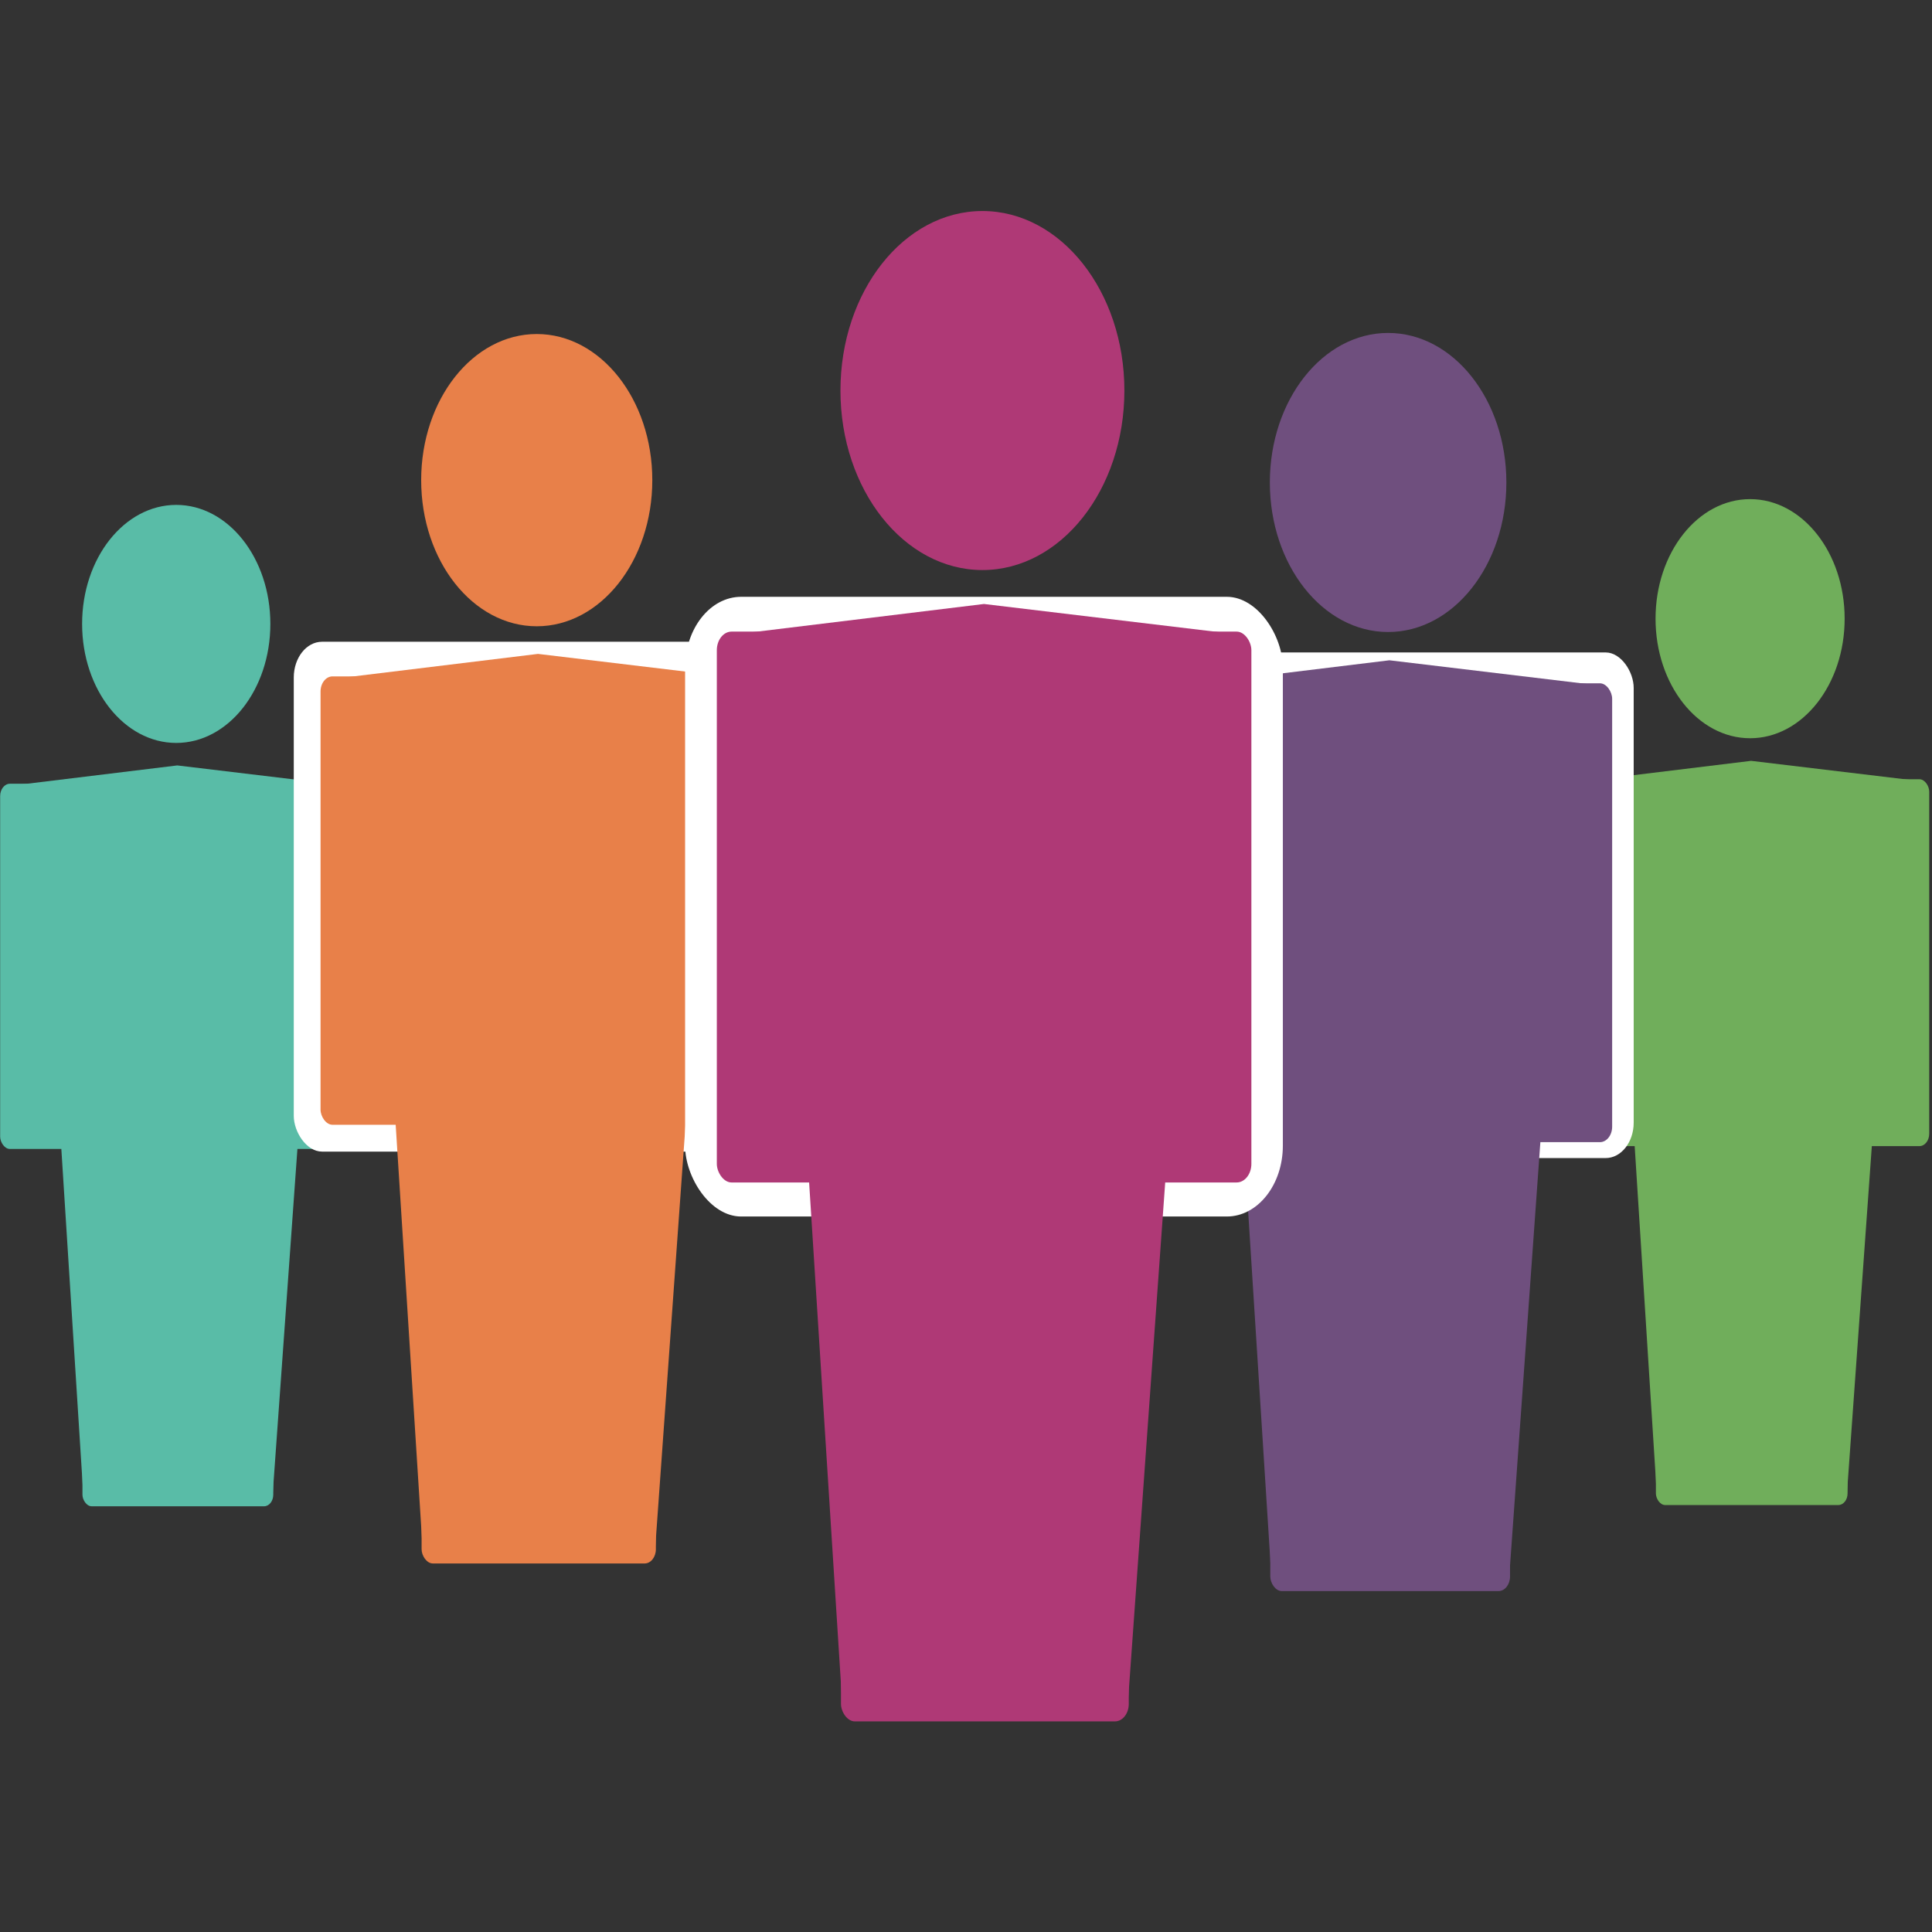 <?xml version="1.0" encoding="UTF-8" standalone="no"?>
<!-- Created with Inkscape (http://www.inkscape.org/) -->

<svg
   xmlns:dc="http://purl.org/dc/elements/1.1/"
   xmlns:cc="http://creativecommons.org/ns#"
   xmlns:rdf="http://www.w3.org/1999/02/22-rdf-syntax-ns#"
   xmlns:svg="http://www.w3.org/2000/svg"
   xmlns="http://www.w3.org/2000/svg"
   xmlns:sodipodi="http://sodipodi.sourceforge.net/DTD/sodipodi-0.dtd"
   xmlns:inkscape="http://www.inkscape.org/namespaces/inkscape"
   width="256"
   height="256"
   viewBox="0 0 67.733 67.733"
   version="1.1"
   id="svg8"
   inkscape:version="0.92.4 (5da689c313, 2019-01-14)"
   sodipodi:docname="microsoft-contacts.svg">
  <rect x="0" y="0" width="67.733" height="67.733" fill="#333333" stroke="none"/>
  <defs
     id="defs2" />
  <sodipodi:namedview
     id="base"
     pagecolor="#ffffff"
     bordercolor="#666666"
     borderopacity="1.0"
     inkscape:pageopacity="0.0"
     inkscape:pageshadow="2"
     inkscape:zoom="0.56410069"
     inkscape:cx="-236.14279"
     inkscape:cy="-318.23926"
     inkscape:document-units="mm"
     inkscape:current-layer="layer1"
     showgrid="false"
     width="594mm"
     inkscape:window-width="1920"
     inkscape:window-height="1016"
     inkscape:window-x="0"
     inkscape:window-y="27"
     inkscape:window-maximized="1"
     units="px" />
  <g
     inkscape:label="Layer 1"
     inkscape:groupmode="layer"
     id="layer1"
     transform="translate(0,-229.267)">
    <g
       id="g1532"
       transform="matrix(0.121,0,0,0.153,-1.83,251.777)">
      <g
         style="opacity:1;fill:#70ae5b;fill-opacity:1"
         transform="matrix(0.666,0,0,0.666,317.078,33.046)"
         id="g1177">
        <circle
           style="opacity:1;fill:#70ae5b;fill-opacity:1;stroke:none;stroke-width:2.013;stroke-miterlimit:4;stroke-dasharray:none;stroke-opacity:1"
           id="circle1167"
           cx="307.985"
           cy="-57.665"
           r="41.134" />
        <path
           style="opacity:1;fill:#70ae5b;fill-opacity:1;stroke:none;stroke-width:0.265px;stroke-linecap:butt;stroke-linejoin:miter;stroke-opacity:1"
           d="m 256.712,110.58 10.706,133.315 82.682,-0.378 12.001,-132.481 z"
           id="path1169"
           inkscape:connector-curvature="0"
           sodipodi:nodetypes="ccccc" />
        <rect
           style="opacity:1;fill:#70ae5b;fill-opacity:1;stroke:none;stroke-width:2.145;stroke-miterlimit:4;stroke-dasharray:none;stroke-opacity:1"
           id="rect1171"
           width="154.882"
           height="126.225"
           x="231.031"
           y="-2.426"
           ry="4.266" />
        <path
           style="opacity:1;fill:#70ae5b;fill-opacity:1;stroke:none;stroke-width:0.265px;stroke-linecap:butt;stroke-linejoin:miter;stroke-opacity:1"
           d="m 233.961,-1.575 74.468,-7.181 73.516,6.966"
           id="path1173"
           inkscape:connector-curvature="0"
           sodipodi:nodetypes="ccc" />
        <rect
           style="opacity:1;fill:#70ae5b;fill-opacity:1;stroke:none;stroke-width:1.831;stroke-miterlimit:4;stroke-dasharray:none;stroke-opacity:1"
           id="rect1175"
           width="83.388"
           height="103.674"
           x="267.002"
           y="143.614"
           ry="4.009" />
      </g>
      <g
         id="g1494">
        <rect
           style="opacity:1;fill:#ffffff;fill-opacity:1;stroke:none;stroke-width:3.586;stroke-miterlimit:4;stroke-dasharray:none;stroke-opacity:1"
           id="rect1267"
           width="141.852"
           height="115.858"
           x="346.617"
           y="2.378"
           ry="8.121" />
        <g
           style="opacity:1;fill:#6f4f7e;fill-opacity:1"
           transform="matrix(0.833,0,0,0.833,160.763,11.467)"
           id="g1165">
          <circle
             style="opacity:1;fill:#6f4f7e;fill-opacity:1;stroke:none;stroke-width:2.013;stroke-miterlimit:4;stroke-dasharray:none;stroke-opacity:1"
             id="circle1155"
             cx="307.985"
             cy="-57.665"
             r="41.134" />
          <path
             style="opacity:1;fill:#6f4f7e;fill-opacity:1;stroke:none;stroke-width:0.265px;stroke-linecap:butt;stroke-linejoin:miter;stroke-opacity:1"
             d="m 256.712,110.58 10.706,133.315 82.682,-0.378 12.001,-132.481 z"
             id="path1157"
             inkscape:connector-curvature="0"
             sodipodi:nodetypes="ccccc" />
          <rect
             style="opacity:1;fill:#6f4f7e;fill-opacity:1;stroke:none;stroke-width:2.145;stroke-miterlimit:4;stroke-dasharray:none;stroke-opacity:1"
             id="rect1159"
             width="154.882"
             height="126.225"
             x="231.031"
             y="-2.426"
             ry="4.266" />
          <path
             style="opacity:1;fill:#6f4f7e;fill-opacity:1;stroke:none;stroke-width:0.265px;stroke-linecap:butt;stroke-linejoin:miter;stroke-opacity:1"
             d="m 233.961,-1.575 74.468,-7.181 73.516,6.966"
             id="path1161"
             inkscape:connector-curvature="0"
             sodipodi:nodetypes="ccc" />
          <rect
             style="opacity:1;fill:#6f4f7e;fill-opacity:1;stroke:none;stroke-width:1.831;stroke-miterlimit:4;stroke-dasharray:none;stroke-opacity:1"
             id="rect1163"
             width="83.388"
             height="103.674"
             x="267.002"
             y="143.614"
             ry="4.009" />
        </g>
      </g>
      <g
         style="opacity:1;fill:#59bca7;fill-opacity:1"
         transform="matrix(0.663,0,0,0.663,-138.008,34.072)"
         id="g1201">
        <circle
           style="opacity:1;fill:#59bca7;fill-opacity:1;stroke:none;stroke-width:2.013;stroke-miterlimit:4;stroke-dasharray:none;stroke-opacity:1"
           id="circle1191"
           cx="307.985"
           cy="-57.665"
           r="41.134" />
        <path
           style="opacity:1;fill:#59bca7;fill-opacity:1;stroke:none;stroke-width:0.265px;stroke-linecap:butt;stroke-linejoin:miter;stroke-opacity:1"
           d="m 256.712,110.58 10.706,133.315 82.682,-0.378 12.001,-132.481 z"
           id="path1193"
           inkscape:connector-curvature="0"
           sodipodi:nodetypes="ccccc" />
        <rect
           style="opacity:1;fill:#59bca7;fill-opacity:1;stroke:none;stroke-width:2.145;stroke-miterlimit:4;stroke-dasharray:none;stroke-opacity:1"
           id="rect1195"
           width="154.882"
           height="126.225"
           x="231.031"
           y="-2.426"
           ry="4.266" />
        <path
           style="opacity:1;fill:#59bca7;fill-opacity:1;stroke:none;stroke-width:0.265px;stroke-linecap:butt;stroke-linejoin:miter;stroke-opacity:1"
           d="m 233.961,-1.575 74.468,-7.181 73.516,6.966"
           id="path1197"
           inkscape:connector-curvature="0"
           sodipodi:nodetypes="ccc" />
        <rect
           style="opacity:1;fill:#59bca7;fill-opacity:1;stroke:none;stroke-width:1.831;stroke-miterlimit:4;stroke-dasharray:none;stroke-opacity:1"
           id="rect1199"
           width="83.388"
           height="103.674"
           x="267.002"
           y="143.614"
           ry="4.009" />
      </g>
      <g
         id="g1485">
        <rect
           ry="8.189"
           y="-0.072"
           x="100.243"
           height="116.826"
           width="141.009"
           id="rect1269"
           style="opacity:1;fill:#ffffff;fill-opacity:1;stroke:none;stroke-width:3.59;stroke-miterlimit:4;stroke-dasharray:none;stroke-opacity:1" />
        <g
           style="opacity:1;fill:#e88049;fill-opacity:1"
           transform="matrix(0.814,0,0,0.814,-80.061,9.837)"
           id="g1189">
          <circle
             style="opacity:1;fill:#e88049;fill-opacity:1;stroke:none;stroke-width:2.013;stroke-miterlimit:4;stroke-dasharray:none;stroke-opacity:1"
             id="circle1179"
             cx="307.985"
             cy="-57.665"
             r="41.134" />
          <path
             style="opacity:1;fill:#e88049;fill-opacity:1;stroke:none;stroke-width:0.265px;stroke-linecap:butt;stroke-linejoin:miter;stroke-opacity:1"
             d="m 256.712,110.58 10.706,133.315 82.682,-0.378 12.001,-132.481 z"
             id="path1181"
             inkscape:connector-curvature="0"
             sodipodi:nodetypes="ccccc" />
          <rect
             style="opacity:1;fill:#e88049;fill-opacity:1;stroke:none;stroke-width:2.145;stroke-miterlimit:4;stroke-dasharray:none;stroke-opacity:1"
             id="rect1183"
             width="154.882"
             height="126.225"
             x="231.031"
             y="-2.426"
             ry="4.266" />
          <path
             style="opacity:1;fill:#e88049;fill-opacity:1;stroke:none;stroke-width:0.265px;stroke-linecap:butt;stroke-linejoin:miter;stroke-opacity:1"
             d="m 233.961,-1.575 74.468,-7.181 73.516,6.966"
             id="path1185"
             inkscape:connector-curvature="0"
             sodipodi:nodetypes="ccc" />
          <rect
             style="opacity:1;fill:#e88049;fill-opacity:1;stroke:none;stroke-width:1.831;stroke-miterlimit:4;stroke-dasharray:none;stroke-opacity:1"
             id="rect1187"
             width="83.388"
             height="103.674"
             x="267.002"
             y="143.614"
             ry="4.009" />
        </g>
      </g>
      <g
         id="g1476">
        <rect
           style="opacity:1;fill:#ffffff;fill-opacity:1;stroke:none;stroke-width:1.951;stroke-miterlimit:4;stroke-dasharray:none;stroke-opacity:1"
           id="rect1235"
           width="173.197"
           height="142"
           x="213.621"
           y="-10.372"
           ry="16.247" />
        <g
           id="g895"
           transform="translate(-8.215,0.028)"
           style="fill:#af3976;fill-opacity:1">
          <circle
             r="41.134"
             cy="-57.665"
             cx="307.985"
             id="path880"
             style="opacity:1;fill:#af3976;fill-opacity:1;stroke:none;stroke-width:2.013;stroke-miterlimit:4;stroke-dasharray:none;stroke-opacity:1" />
          <path
             sodipodi:nodetypes="ccccc"
             inkscape:connector-curvature="0"
             id="path888"
             d="m 256.712,110.58 10.706,133.315 82.682,-0.378 12.001,-132.481 z"
             style="opacity:1;fill:#af3976;fill-opacity:1;stroke:none;stroke-width:0.265px;stroke-linecap:butt;stroke-linejoin:miter;stroke-opacity:1" />
          <rect
             ry="4.266"
             y="-2.426"
             x="231.031"
             height="126.225"
             width="154.882"
             id="rect882"
             style="opacity:1;fill:#af3976;fill-opacity:1;stroke:none;stroke-width:2.145;stroke-miterlimit:4;stroke-dasharray:none;stroke-opacity:1" />
          <path
             sodipodi:nodetypes="ccc"
             inkscape:connector-curvature="0"
             id="path884"
             d="m 233.961,-1.575 74.468,-7.181 73.516,6.966"
             style="opacity:1;fill:#af3976;fill-opacity:1;stroke:none;stroke-width:0.265px;stroke-linecap:butt;stroke-linejoin:miter;stroke-opacity:1" />
          <rect
             ry="4.009"
             y="143.614"
             x="267.002"
             height="103.674"
             width="83.388"
             id="rect886"
             style="opacity:1;fill:#af3976;fill-opacity:1;stroke:none;stroke-width:1.831;stroke-miterlimit:4;stroke-dasharray:none;stroke-opacity:1" />
        </g>
      </g>
    </g>
  </g>
</svg>
